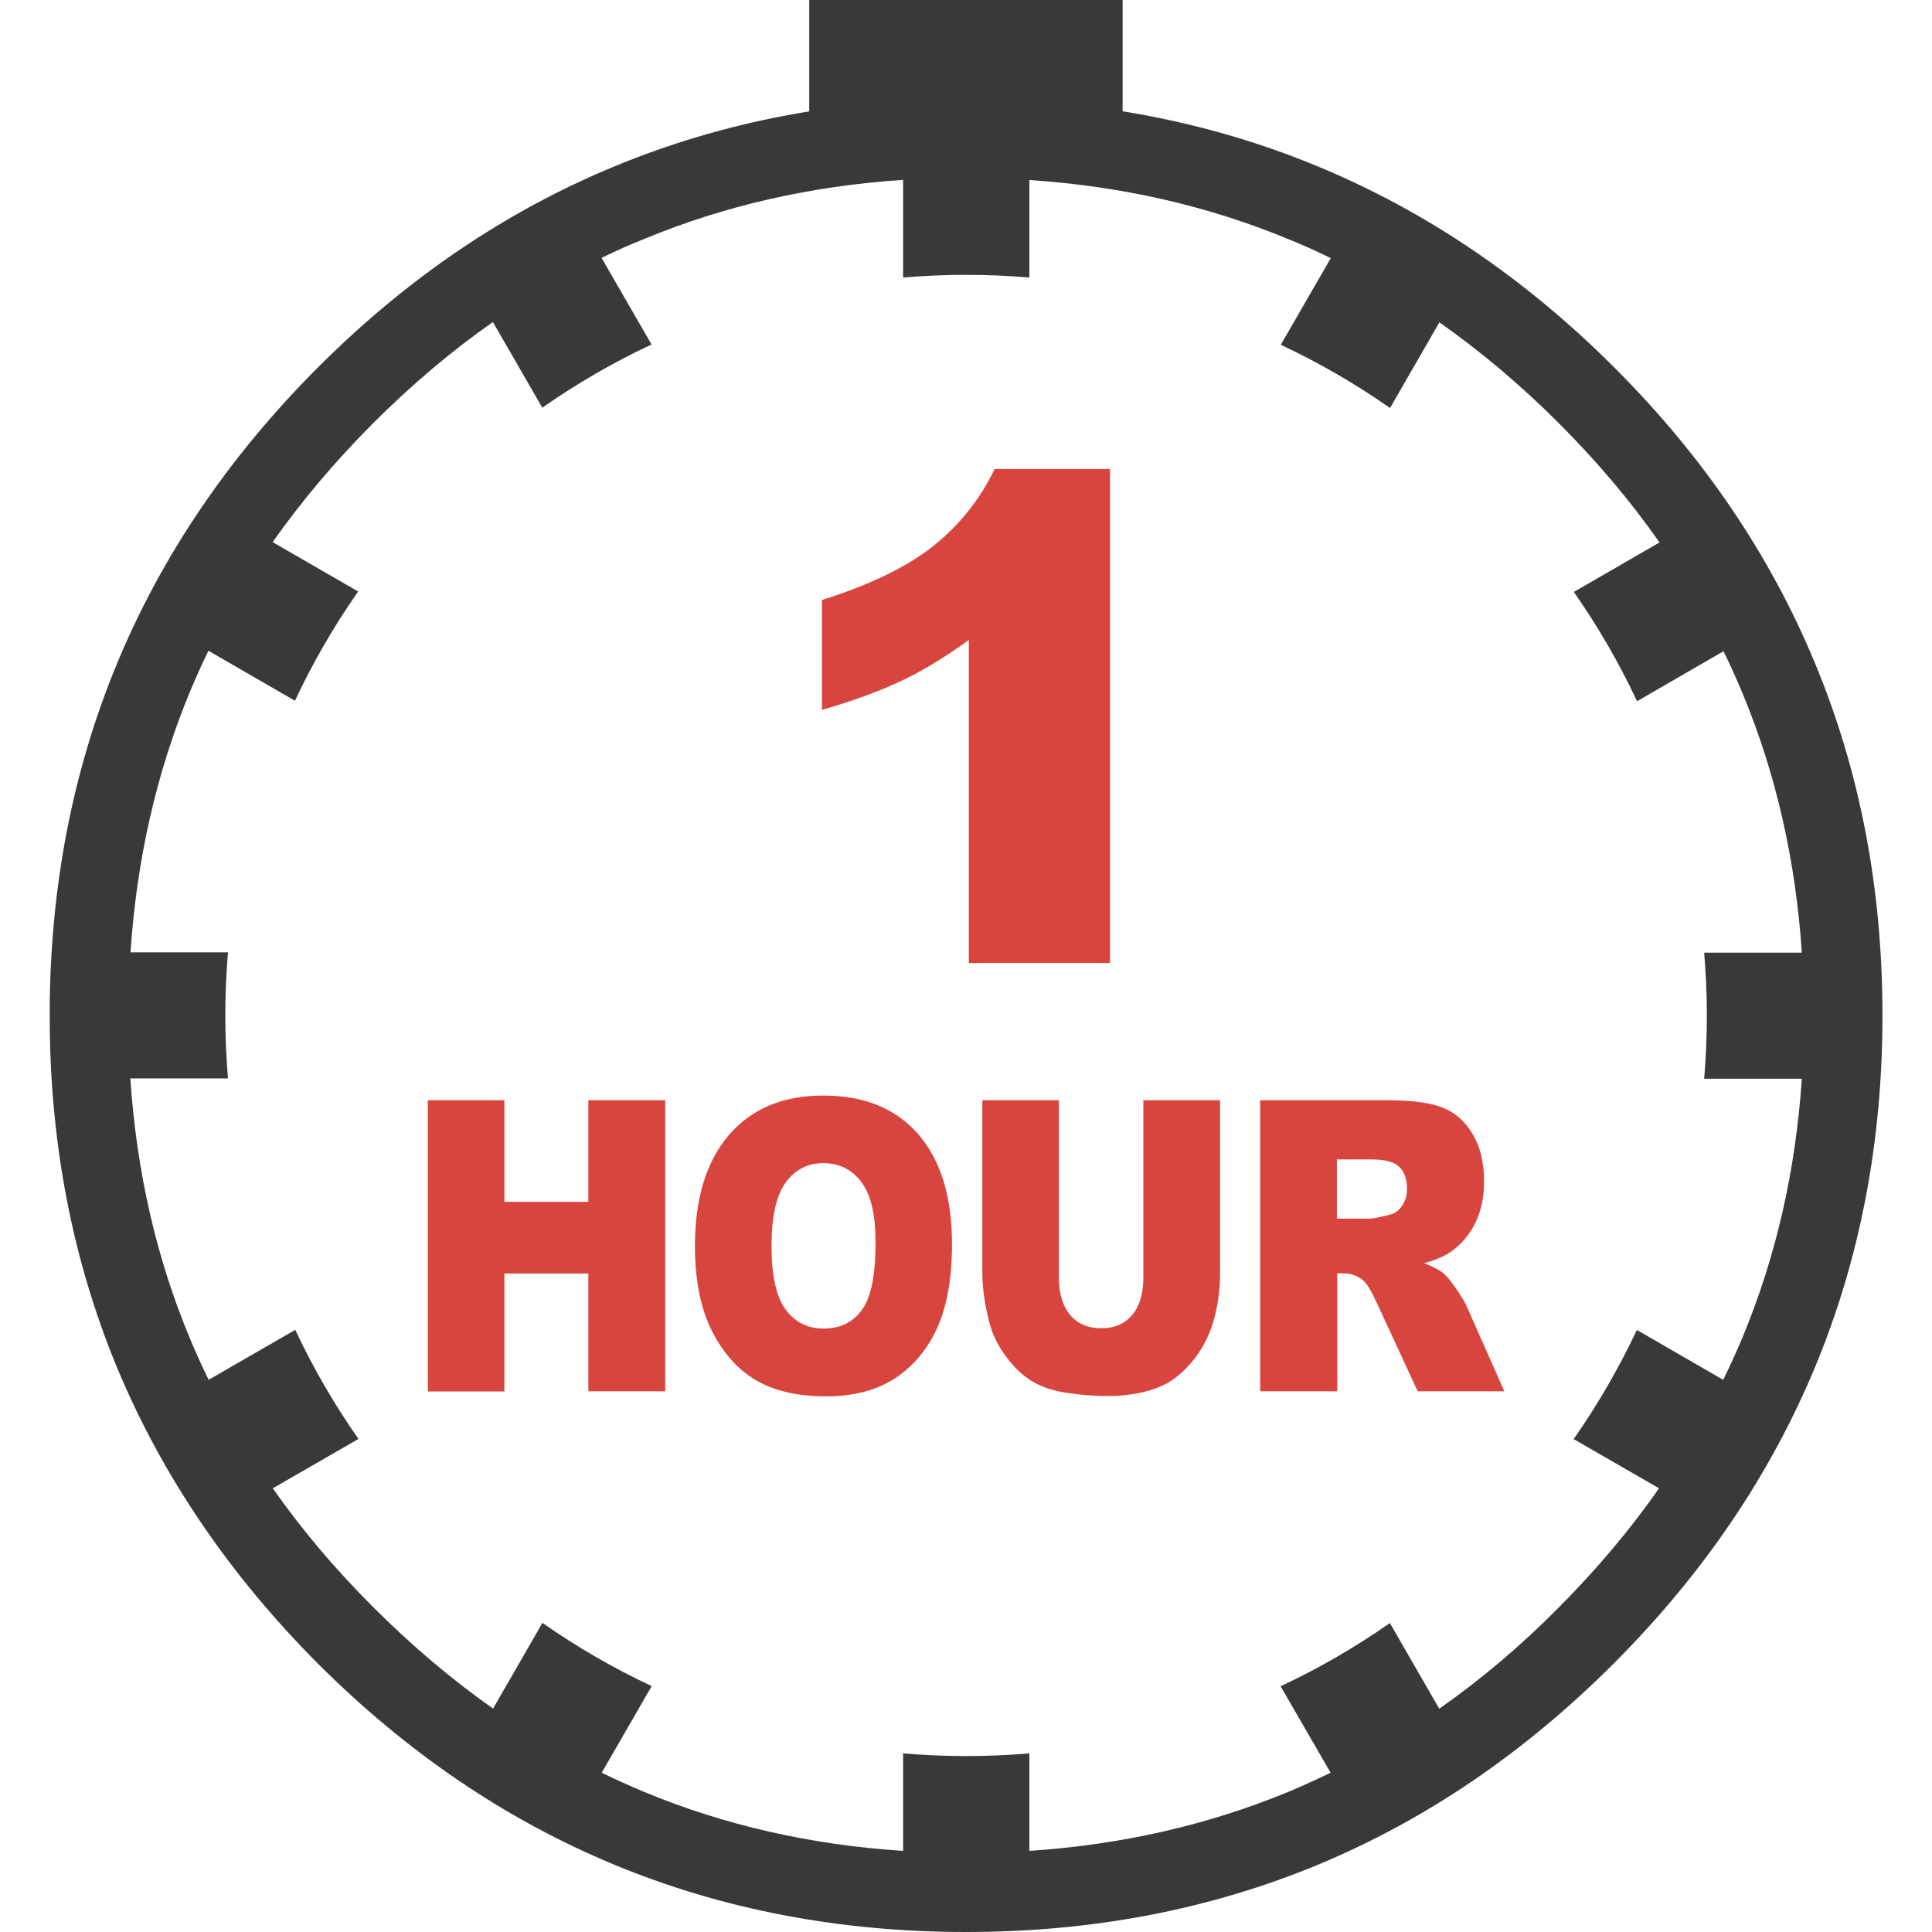 <?xml version="1.0" encoding="utf-8"?><svg version="1.1" id="Layer_1" xmlns="http://www.w3.org/2000/svg" xmlns:xlink="http://www.w3.org/1999/xlink" x="0px" y="0px" viewBox="0 0 122.88 122.88" style="enable-background:new 0 0 122.88 122.88" xml:space="preserve"><style type="text/css">.st0{fill-rule:evenodd;clip-rule:evenodd;fill:#393939;} .st1{fill-rule:evenodd;clip-rule:evenodd;fill:#D8453E;}</style><path class="st0" d="M61.45,122.88c-8.03,0-15.5-1.43-22.38-4.28c-6.9-2.86-13.18-7.13-18.84-12.78	c-5.66-5.68-9.92-11.96-12.79-18.85c-2.85-6.89-4.28-14.35-4.28-22.38c0-8.03,1.43-15.49,4.28-22.38	c2.86-6.9,7.13-13.18,12.78-18.84c5.66-5.66,11.94-9.93,18.84-12.78c6.9-2.86,14.37-4.29,22.39-4.29c8.02,0,15.49,1.43,22.38,4.29	c6.9,2.86,13.18,7.12,18.84,12.78c5.67,5.66,9.93,11.95,12.78,18.84c2.86,6.89,4.28,14.35,4.28,22.38c0,8-1.42,15.45-4.28,22.34	c-2.86,6.89-7.12,13.17-12.79,18.85c-5.68,5.69-11.96,9.96-18.83,12.82C76.95,121.45,69.48,122.88,61.45,122.88L61.45,122.88	L61.45,122.88L61.45,122.88z M38.26,16.4l3.18,5.51c-2.44,1.14-4.76,2.49-6.95,4.02l-3.14-5.45c-2.64,1.85-5.17,3.99-7.59,6.41	c-2.42,2.42-4.56,4.95-6.42,7.59l5.44,3.14c-1.53,2.19-2.88,4.51-4.02,6.95l-5.5-3.18c-0.44,0.88-0.83,1.78-1.22,2.7	C9.94,49.2,8.69,54.7,8.3,60.57h6.2c-0.11,1.32-0.17,2.66-0.17,4.01c0,1.35,0.06,2.69,0.17,4.01H8.29	c0.39,5.87,1.64,11.37,3.76,16.47c0.38,0.91,0.78,1.8,1.22,2.7l5.51-3.18c1.14,2.44,2.49,4.76,4.02,6.94l-5.45,3.14	c1.85,2.64,3.99,5.17,6.42,7.59c2.42,2.42,4.95,4.56,7.59,6.42l3.14-5.45c2.19,1.53,4.51,2.88,6.95,4.02l-3.18,5.51	c0.88,0.43,1.78,0.83,2.7,1.22l0,0c5.11,2.12,10.6,3.37,16.47,3.75v-6.2c1.32,0.11,2.66,0.17,4.02,0.17c1.35,0,2.69-0.06,4.01-0.17	v6.2c5.86-0.39,11.36-1.64,16.46-3.75c0.91-0.38,1.81-0.79,2.7-1.22l-3.18-5.5c2.44-1.14,4.76-2.49,6.95-4.02l3.14,5.45	c2.65-1.86,5.18-3.99,7.59-6.43c2.41-2.42,4.54-4.94,6.39-7.59l-5.43-3.13c1.53-2.19,2.87-4.51,4.02-6.94l5.49,3.17	c0.44-0.9,0.86-1.81,1.24-2.73c2.12-5.1,3.37-10.58,3.76-16.42h-6.21c0.11-1.33,0.17-2.67,0.17-4.02c0-1.35-0.06-2.68-0.17-4h6.21	c-0.39-5.87-1.64-11.37-3.76-16.47c-0.38-0.91-0.78-1.81-1.22-2.7l-5.5,3.18c-1.14-2.44-2.49-4.76-4.02-6.95l5.45-3.15	c-1.85-2.64-3.99-5.17-6.41-7.59c-2.42-2.42-4.95-4.55-7.59-6.41l-3.14,5.45c-2.19-1.53-4.51-2.88-6.95-4.02l3.18-5.51	c-0.88-0.44-1.78-0.84-2.7-1.21c-5.11-2.12-10.6-3.37-16.47-3.76v6.2c-1.32-0.11-2.66-0.17-4.02-0.17c-1.35,0-2.69,0.06-4.01,0.17	v-6.21c-5.87,0.39-11.37,1.64-16.47,3.76C40.05,15.56,39.15,15.97,38.26,16.4L38.26,16.4z"/><path class="st1" d="M70.6,29.84v31.41h-8.98V40.7c-1.45,1.06-2.86,1.92-4.22,2.57c-1.36,0.65-3.07,1.29-5.12,1.88v-6.99	c3.02-0.95,5.38-2.09,7.05-3.41c1.68-1.33,2.99-2.97,3.93-4.92H70.6z"/><rect x="51.47" y="0" class="st0" width="19.93" height="8.14"/><path class="st1" d="M27.21,69.98h4.87v6.46h5.34v-6.46h4.89v18.51h-4.89V81h-5.34v7.5h-4.87V69.98L27.21,69.98z M44.2,79.25	c0-3.02,0.72-5.37,2.15-7.05c1.44-1.68,3.44-2.52,6-2.52c2.63,0,4.65,0.83,6.07,2.48c1.42,1.65,2.13,3.97,2.13,6.95	c0,2.16-0.31,3.93-0.93,5.32c-0.62,1.38-1.52,2.46-2.69,3.23c-1.18,0.77-2.64,1.15-4.39,1.15c-1.78,0-3.25-0.33-4.42-1	c-1.16-0.67-2.11-1.72-2.84-3.16C44.56,83.22,44.2,81.41,44.2,79.25L44.2,79.25z M49.07,79.26c0,1.87,0.3,3.21,0.89,4.02	c0.6,0.81,1.4,1.22,2.43,1.22c1.05,0,1.86-0.4,2.44-1.2c0.58-0.8,0.86-2.23,0.86-4.3c0-1.74-0.3-3.01-0.9-3.81	c-0.6-0.81-1.41-1.21-2.44-1.21c-0.98,0-1.78,0.41-2.37,1.22C49.37,76.03,49.07,77.38,49.07,79.26L49.07,79.26z M72.73,69.98h4.87	v11.02c0,1.09-0.15,2.12-0.44,3.09c-0.29,0.97-0.75,1.82-1.37,2.55c-0.62,0.73-1.27,1.24-1.95,1.53c-0.95,0.41-2.09,0.62-3.41,0.62	c-0.77,0-1.61-0.06-2.51-0.19c-0.91-0.13-1.67-0.38-2.28-0.75c-0.61-0.37-1.17-0.9-1.67-1.59c-0.51-0.69-0.85-1.4-1.04-2.13	c-0.3-1.18-0.45-2.22-0.45-3.13V69.98h4.87v11.29c0,1.01,0.24,1.8,0.71,2.36c0.48,0.57,1.14,0.85,1.98,0.85	c0.83,0,1.49-0.28,1.97-0.84c0.47-0.56,0.71-1.35,0.71-2.37V69.98L72.73,69.98z M80.15,88.49V69.98h8.13c1.51,0,2.66,0.15,3.45,0.46	c0.8,0.3,1.44,0.87,1.93,1.68c0.49,0.82,0.73,1.83,0.73,3.01c0,1.03-0.19,1.91-0.56,2.66c-0.37,0.75-0.89,1.35-1.54,1.82	c-0.42,0.29-0.99,0.54-1.71,0.73c0.58,0.23,1,0.45,1.27,0.68c0.18,0.15,0.44,0.48,0.78,0.97c0.34,0.5,0.57,0.88,0.68,1.15l2.37,5.35	h-5.51l-2.61-5.64c-0.33-0.73-0.62-1.21-0.88-1.43c-0.35-0.28-0.75-0.43-1.2-0.43h-0.43v7.5H80.15L80.15,88.49z M85.04,77.51h2.06	c0.22,0,0.65-0.09,1.29-0.25c0.32-0.07,0.59-0.27,0.79-0.58c0.21-0.31,0.31-0.67,0.31-1.08c0-0.6-0.16-1.06-0.49-1.38	c-0.32-0.32-0.93-0.48-1.82-0.48h-2.15V77.51z"/></svg>
